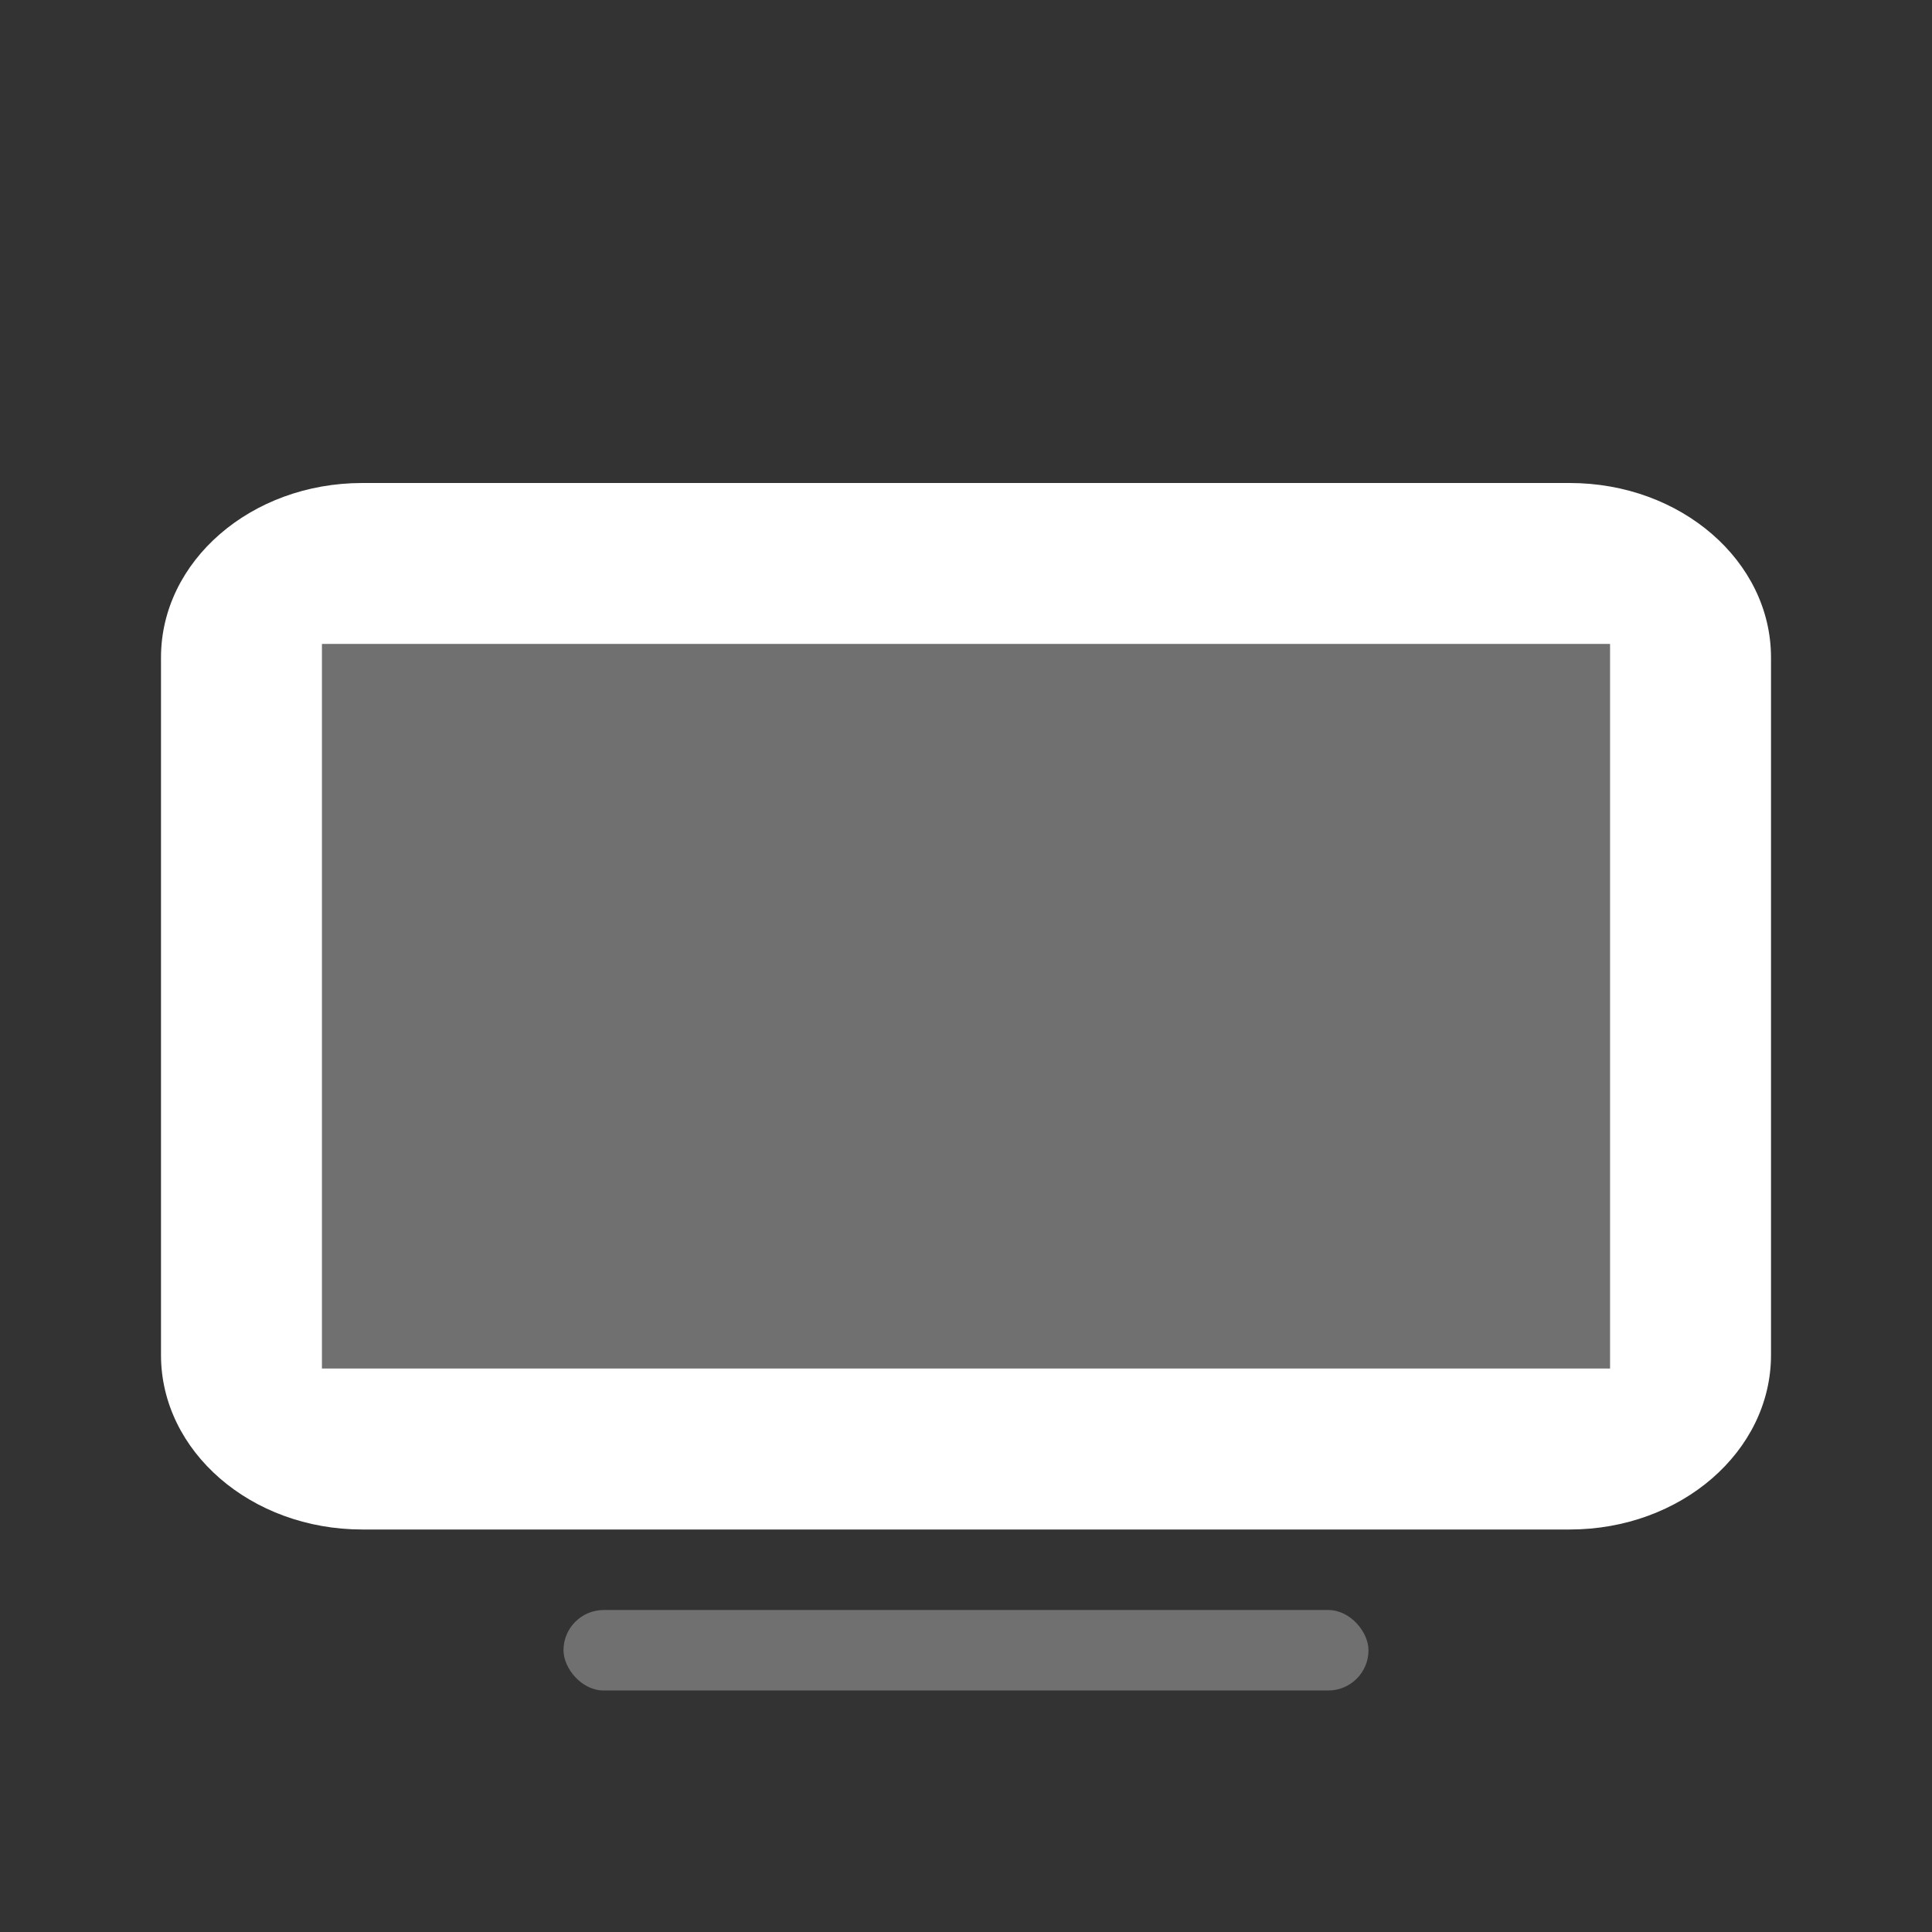 <?xml version="1.0" encoding="UTF-8" ?>
<svg width="24px" height="24px" viewBox="0 0 24 24" version="1.1" xmlns="http://www.w3.org/2000/svg">
  <rect x="0" y="0" width="24" height="24" fill="#333333" stroke="none"/>
  <path
    d="M4.5,6 L19.5,6 C20.881,6 22,6.97 22,8.167 L22,16.833 C22,18.03 20.881,19 19.5,19 L4.5,19 C3.119,19 2,18.03 2,16.833 L2,8.167 C2,6.97 3.119,6 4.5,6 Z M4,8 L4,17 L20,17 L20,8 L4,8 Z"
    fill="#ffffff"
    fill-rule="nonzero"
  />
  <polygon fill="#ffffff" opacity="0.3" points="4 8 4 17 20 17 20 8" />
  <rect fill="#ffffff" opacity="0.3" x="7" y="20" width="10" height="1" rx="0.5" />
</svg>
